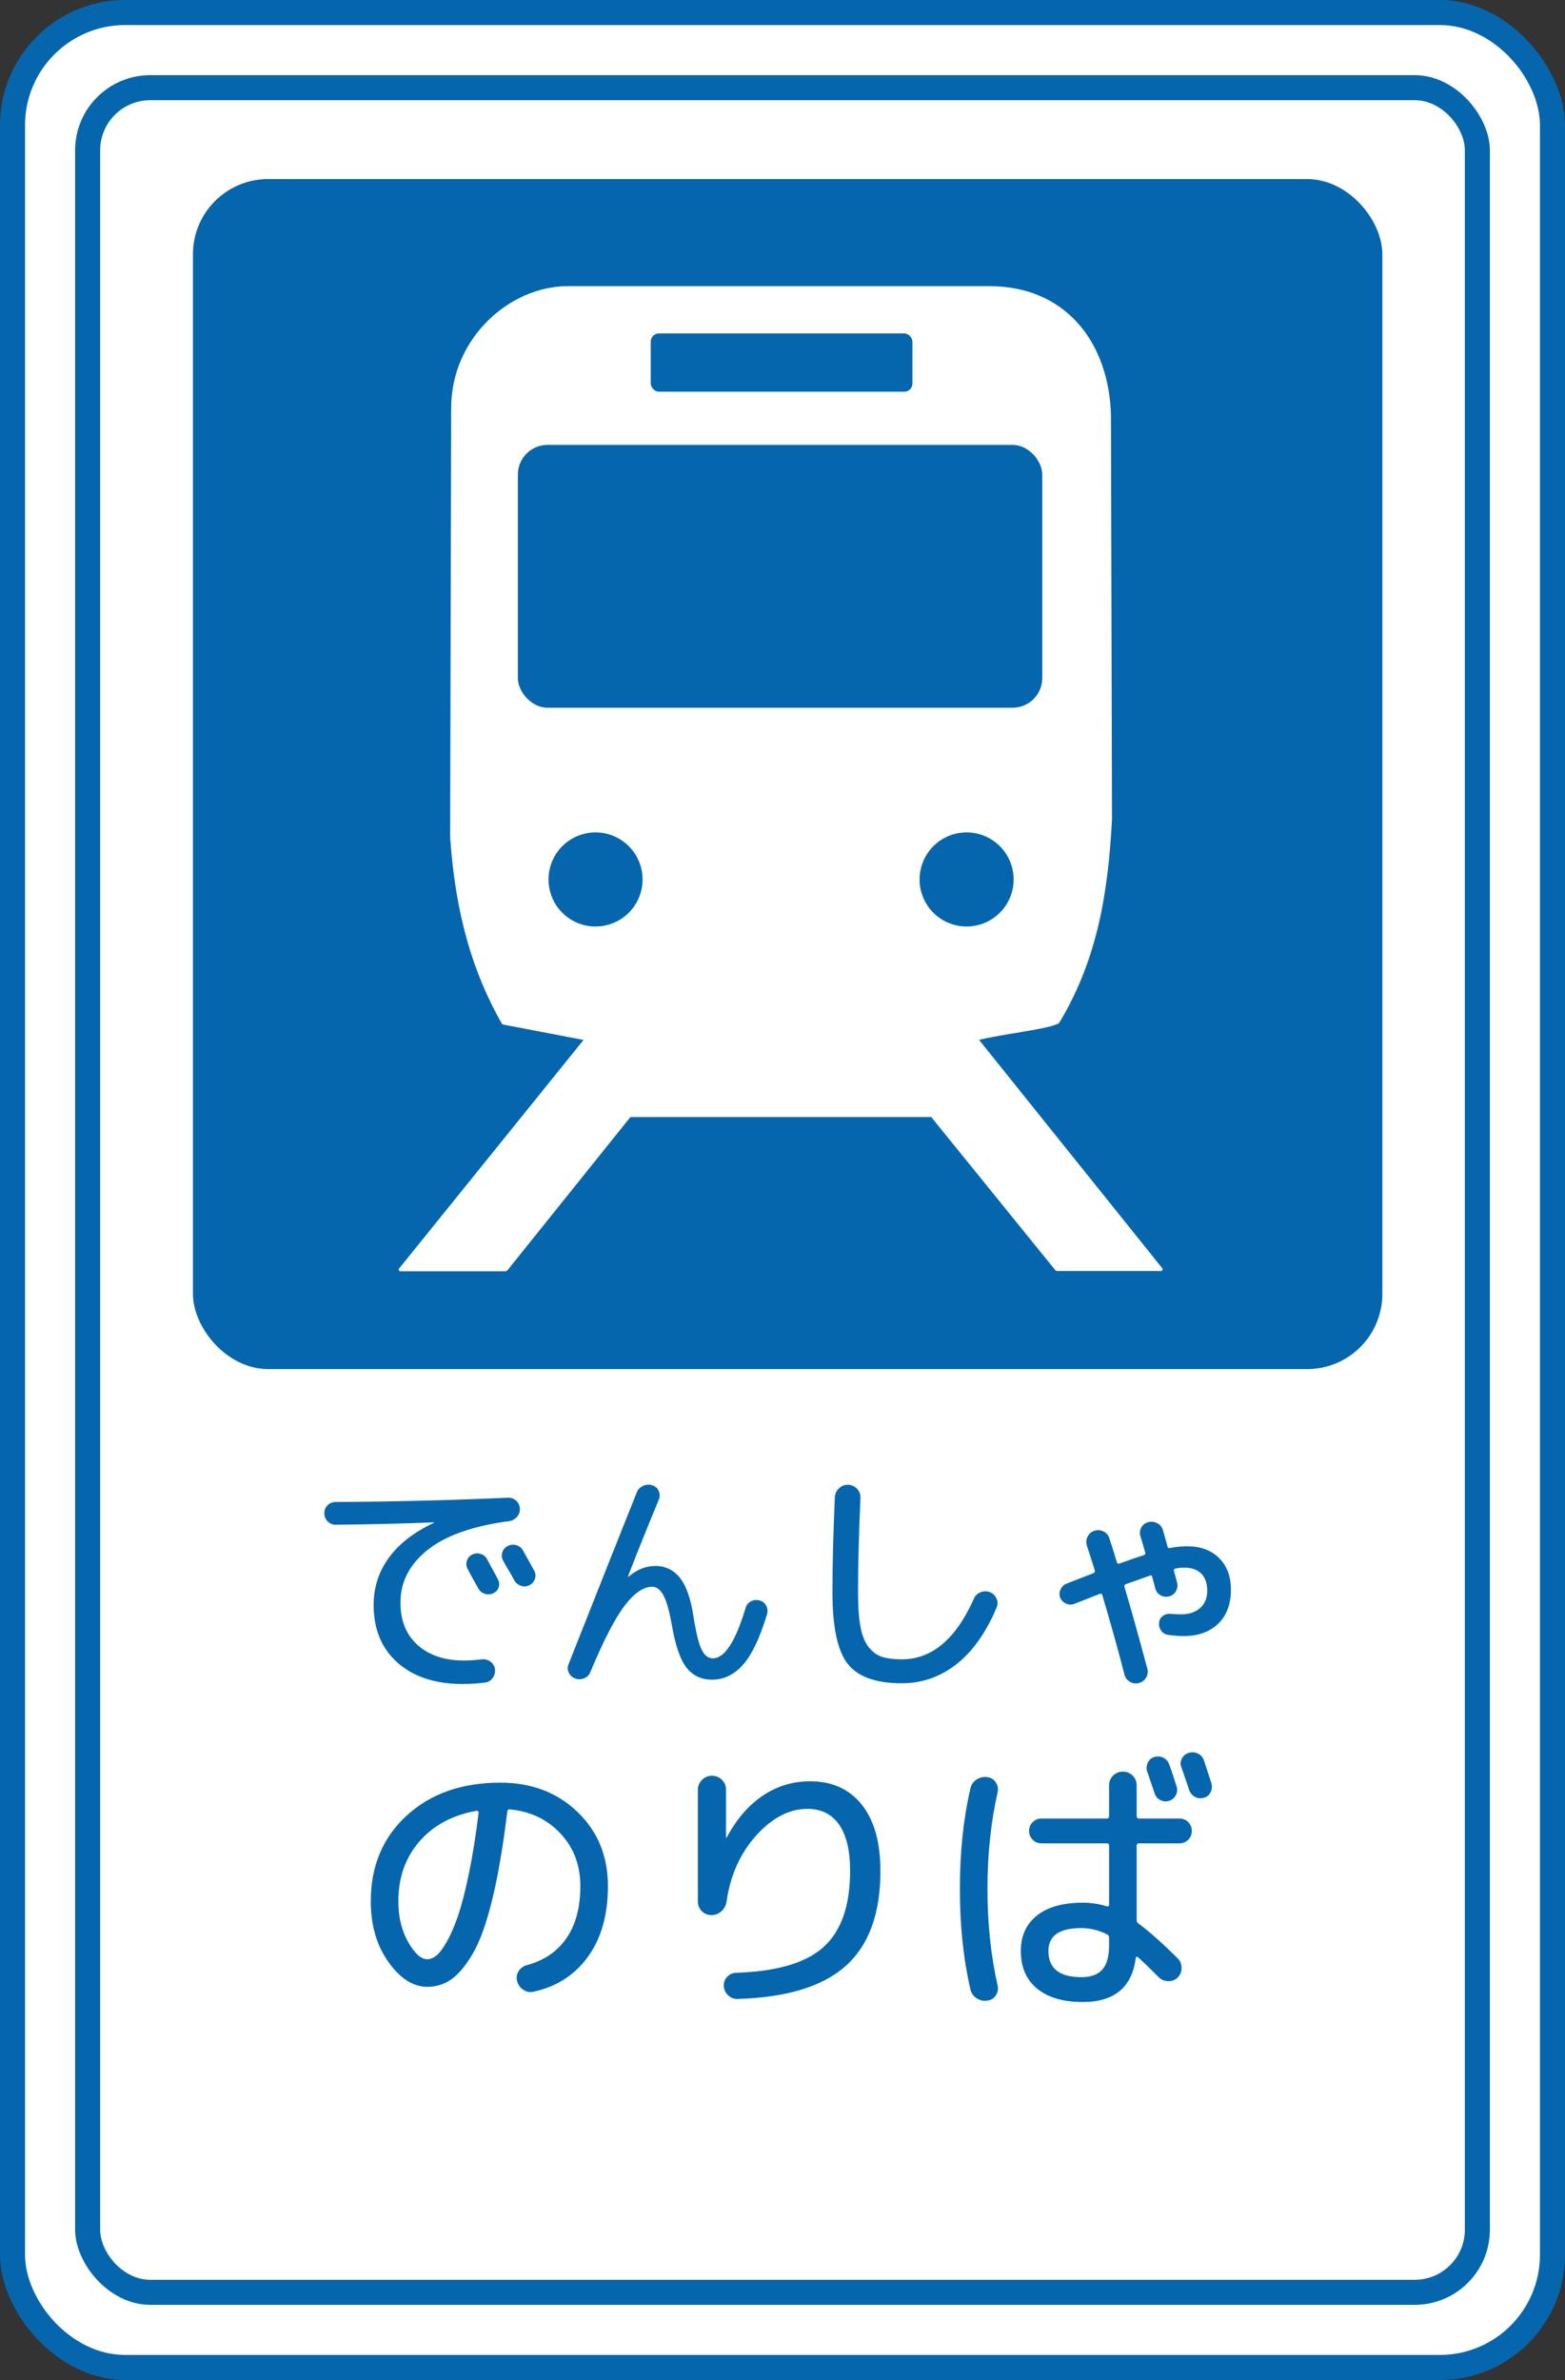 <?xml version="1.0" encoding="UTF-8" standalone="no"?>
<!-- Created with Inkscape (http://www.inkscape.org/) -->

<svg
   xmlns:svg="http://www.w3.org/2000/svg"
   xmlns="http://www.w3.org/2000/svg"
   xmlns:xlink="http://www.w3.org/1999/xlink"
   version="1.1"
   width="625"
   height="950"
   id="svg2"
   xml:space="preserve"><rect width="100%" height="100%" fill="#333333" stroke="none"/><defs
     id="defs6"><linearGradient
       id="linearGradient15703"><stop
         id="stop15705"
         style="stop-color:#ffffff;stop-opacity:1"
         offset="0" /></linearGradient><linearGradient
       x1="-37.125"
       y1="465.375"
       x2="967.875"
       y2="465.375"
       id="linearGradient15707"
       xlink:href="#linearGradient15703"
       gradientUnits="userSpaceOnUse"
       gradientTransform="translate(961.658,56.041)" /></defs><g
     transform="matrix(34.167,0,0,34.167,44.969,29.01)"
     id="g2991" /><rect
     width="625"
     height="950"
     rx="50"
     ry="50"
     x="0"
     y="0"
     id="rect2873"
     style="color:#000000;fill:#0566ae;fill-opacity:1;fill-rule:nonzero;stroke:none;stroke-width:3;marker:none;visibility:visible;display:inline;overflow:visible;enable-background:accumulate" /><rect
     width="605"
     height="930"
     rx="40"
     ry="40"
     x="10"
     y="10"
     id="rect2874"
     style="color:#000000;fill:#ffffff;fill-opacity:1;fill-rule:nonzero;stroke:none;stroke-width:3;marker:none;visibility:visible;display:inline;overflow:visible;enable-background:accumulate" /><rect
     width="565"
     height="890"
     rx="30"
     ry="30"
     x="30"
     y="30"
     id="rect2875"
     style="color:#000000;fill:#0566ae;fill-opacity:1;fill-rule:nonzero;stroke:none;stroke-width:3;marker:none;visibility:visible;display:inline;overflow:visible;enable-background:accumulate" /><rect
     width="545"
     height="870"
     rx="20"
     ry="20"
     x="40"
     y="40"
     id="rect2875-8"
     style="color:#000000;fill:#ffffff;fill-opacity:1;fill-rule:nonzero;stroke:none;stroke-width:3;marker:none;visibility:visible;display:inline;overflow:visible;enable-background:accumulate" /><g
     id="g2863"><g
       id="text4145"
       style="font-size:95.579px;font-style:normal;font-weight:normal;text-align:center;text-anchor:middle;fill:#0566ae;fill-opacity:1;stroke:none;font-family:'Rounded M+ 1m medium';-inkscape-font-specification:'Rounded M+ 1m medium'"><path
         d="m 188.501,620.569 c 1.083,-0.574 2.214,-0.685 3.394,-0.335 1.179,0.35 2.056,1.067 2.63,2.15 0.955,1.721 2.388,4.366 4.299,7.934 0.574,1.083 0.685,2.166 0.335,3.249 -0.35,1.083 -1.067,1.879 -2.15,2.389 -1.021,0.511 -2.121,0.592 -3.299,0.241 -1.178,-0.351 -2.054,-1.036 -2.628,-2.055 -0.51,-0.893 -1.242,-2.199 -2.198,-3.919 -0.956,-1.72 -1.657,-3.026 -2.104,-3.919 -0.574,-1.019 -0.685,-2.102 -0.334,-3.249 0.351,-1.147 1.036,-1.976 2.055,-2.485 z m 25.091,9.748 c -0.414,1.147 -1.163,1.976 -2.246,2.485 -1.083,0.51 -2.214,0.557 -3.394,0.143 -1.179,-0.414 -2.056,-1.163 -2.63,-2.246 -0.445,-0.893 -1.178,-2.199 -2.198,-3.919 -1.02,-1.72 -1.753,-2.994 -2.198,-3.823 -0.574,-1.083 -0.685,-2.182 -0.334,-3.297 0.351,-1.115 1.068,-1.96 2.151,-2.533 1.083,-0.574 2.214,-0.701 3.392,-0.382 1.178,0.319 2.086,1.02 2.724,2.103 1.464,2.612 2.961,5.319 4.492,8.123 0.574,1.083 0.653,2.198 0.239,3.346 z m -40.287,-22.46 c 0.064,6e-5 0.096,-0.032 0.096,-0.096 -5e-5,-0.064 -0.064,-0.096 -0.193,-0.096 -12.68,0.51 -25.743,0.828 -39.188,0.957 -1.21,6e-5 -2.261,-0.446 -3.153,-1.339 -0.893,-0.892 -1.339,-1.976 -1.339,-3.249 -1e-5,-1.274 0.43,-2.341 1.291,-3.201 0.86,-0.86 1.896,-1.291 3.108,-1.291 23.193,-0.128 46.163,-0.702 68.91,-1.721 1.276,-0.064 2.375,0.334 3.299,1.194 0.924,0.861 1.417,1.896 1.482,3.108 0.064,1.274 -0.318,2.388 -1.146,3.344 -0.828,0.956 -1.88,1.529 -3.156,1.719 -14.528,1.912 -25.392,5.751 -32.591,11.517 -7.2,5.767 -10.8,12.76 -10.8,20.979 -4e-5,7.265 2.31,12.936 6.929,17.014 4.619,4.078 10.752,6.117 18.398,6.117 2.102,0 4.523,-0.159 7.263,-0.478 1.276,-0.126 2.423,0.209 3.442,1.005 1.019,0.796 1.593,1.8 1.721,3.012 0.126,1.274 -0.193,2.436 -0.957,3.487 -0.764,1.051 -1.783,1.641 -3.057,1.769 -2.868,0.383 -5.832,0.575 -8.891,0.575 -10.895,-10e-6 -19.545,-2.82 -25.948,-8.459 -6.403,-5.639 -9.605,-13.334 -9.605,-23.084 -3e-5,-7.072 2.055,-13.396 6.165,-18.973 4.11,-5.576 10.083,-10.179 17.92,-13.81 z"
         id="path4157" /><path
         d="m 260.471,633.377 c -3.504,3e-5 -7.168,2.501 -10.991,7.502 -3.823,5.001 -8.379,13.81 -13.668,26.427 -0.445,1.211 -1.273,2.072 -2.484,2.581 -1.21,0.509 -2.421,0.542 -3.631,0.096 -1.21,-0.445 -2.071,-1.242 -2.581,-2.389 -0.51,-1.147 -0.511,-2.295 -0.001,-3.442 14.401,-36.383 23.45,-59.162 27.147,-68.338 0.445,-1.211 1.273,-2.104 2.484,-2.678 1.21,-0.574 2.453,-0.669 3.726,-0.286 1.211,0.383 2.072,1.132 2.581,2.247 0.509,1.115 0.542,2.246 0.096,3.391 -5.034,12.171 -9.144,22.398 -12.329,30.682 -3e-5,0.126 0.032,0.19 0.096,0.19 l 0.093,0 c 3.378,-2.866 6.946,-4.299 10.705,-4.299 4.015,4e-5 7.297,1.593 9.846,4.779 2.548,3.186 4.364,8.443 5.447,15.77 1.021,6.372 2.104,10.689 3.251,12.951 1.146,2.262 2.612,3.392 4.397,3.392 4.715,10e-6 9.08,-6.69 13.094,-20.071 0.319,-1.211 1.02,-2.103 2.103,-2.676 1.083,-0.573 2.23,-0.7 3.44,-0.382 1.21,0.318 2.102,1.003 2.676,2.055 0.574,1.052 0.701,2.183 0.382,3.392 -2.866,9.495 -6.068,16.234 -9.605,20.217 -3.537,3.982 -7.664,5.974 -12.379,5.974 -4.268,-10e-6 -7.661,-1.593 -10.178,-4.779 -2.517,-3.186 -4.477,-8.857 -5.879,-17.012 -1.019,-5.736 -2.15,-9.719 -3.392,-11.949 -1.243,-2.229 -2.724,-3.344 -4.445,-3.344 z"
         id="path4159" /><path
         d="m 360.16,671.894 c -10.386,0 -17.602,-2.596 -21.647,-7.789 -4.046,-5.193 -6.068,-14.703 -6.068,-28.531 -2e-5,-10.705 0.318,-23.321 0.954,-37.849 0.064,-1.464 0.622,-2.69 1.674,-3.678 1.052,-0.988 2.279,-1.45 3.68,-1.387 1.401,0.063 2.579,0.605 3.535,1.625 0.956,1.02 1.402,2.231 1.34,3.633 -0.638,14.337 -0.957,26.889 -0.957,37.656 -3e-5,5.608 0.318,10.164 0.955,13.668 0.637,3.504 1.72,6.228 3.249,8.172 1.529,1.944 3.313,3.25 5.352,3.919 2.039,0.669 4.683,1.003 7.932,1.003 11.98,0 21.571,-8.06 28.772,-24.181 0.509,-1.209 1.385,-2.069 2.628,-2.58 1.242,-0.51 2.469,-0.542 3.678,-0.095 1.276,0.509 2.184,1.369 2.726,2.58 0.541,1.211 0.558,2.421 0.048,3.633 -4.27,10.067 -9.639,17.617 -16.107,22.651 -6.468,5.033 -13.716,7.55 -21.745,7.55 z"
         id="path4161" /><path
         d="m 439.11,636.244 c -0.191,0.064 -3.504,1.37 -9.941,3.917 -1.083,0.447 -2.198,0.432 -3.346,-0.047 -1.147,-0.478 -1.944,-1.259 -2.389,-2.342 -0.445,-1.083 -0.413,-2.182 0.096,-3.297 0.509,-1.115 1.306,-1.895 2.389,-2.341 6.435,-2.485 10.035,-3.887 10.801,-4.206 0.445,-0.191 0.604,-0.573 0.475,-1.146 -0.317,-1.083 -0.826,-2.708 -1.527,-4.875 -0.701,-2.167 -1.243,-3.823 -1.626,-4.969 -0.381,-1.276 -0.269,-2.487 0.335,-3.633 0.605,-1.146 1.513,-1.911 2.724,-2.294 1.274,-0.383 2.484,-0.288 3.631,0.286 1.147,0.574 1.911,1.466 2.293,2.678 1.402,4.333 2.422,7.582 3.06,9.748 0.126,0.383 0.445,0.51 0.957,0.382 4.397,-1.593 7.646,-2.708 9.748,-3.346 0.509,-0.126 0.701,-0.476 0.575,-1.05 -0.193,-0.638 -0.496,-1.689 -0.91,-3.155 -0.414,-1.465 -0.749,-2.58 -1.003,-3.344 -0.381,-1.211 -0.269,-2.375 0.335,-3.49 0.605,-1.115 1.544,-1.832 2.819,-2.15 1.275,-0.318 2.486,-0.158 3.633,0.478 1.147,0.637 1.879,1.56 2.196,2.77 0.128,0.511 0.416,1.516 0.862,3.013 0.446,1.497 0.765,2.66 0.955,3.489 0.126,0.51 0.476,0.7 1.05,0.572 2.168,-0.445 4.494,-0.668 6.977,-0.668 5.225,4e-5 9.414,1.561 12.569,4.683 3.154,3.122 4.731,7.328 4.731,12.617 -8e-5,5.799 -1.704,10.339 -5.113,13.62 -3.409,3.281 -8.044,4.922 -13.905,4.922 -1.595,1e-5 -3.57,-0.159 -5.927,-0.478 -1.212,-0.126 -2.167,-0.667 -2.867,-1.623 -0.7,-0.956 -0.987,-2.039 -0.86,-3.251 0.064,-1.147 0.574,-2.055 1.53,-2.724 0.956,-0.669 2.007,-0.939 3.155,-0.811 0.955,0.126 2.325,0.19 4.11,0.19 3.185,2e-5 5.717,-0.844 7.597,-2.533 1.879,-1.689 2.819,-3.966 2.819,-6.833 -7e-5,-2.995 -0.796,-5.289 -2.389,-6.882 -1.593,-1.594 -3.886,-2.39 -6.881,-2.39 -1.019,4e-5 -2.166,0.127 -3.442,0.382 -0.51,0.128 -0.701,0.447 -0.573,0.957 0.127,0.51 0.334,1.274 0.621,2.294 0.287,1.02 0.494,1.785 0.623,2.294 0.319,1.211 0.175,2.359 -0.43,3.442 -0.606,1.083 -1.514,1.784 -2.724,2.102 -1.211,0.318 -2.357,0.175 -3.44,-0.43 -1.083,-0.605 -1.784,-1.513 -2.103,-2.724 -0.51,-2.038 -0.924,-3.567 -1.243,-4.588 -0.128,-0.636 -0.479,-0.795 -1.053,-0.478 -0.891,0.319 -4.045,1.434 -9.462,3.346 -0.51,0.193 -0.7,0.544 -0.572,1.053 2.293,7.582 5.35,18.509 9.173,32.782 0.319,1.211 0.144,2.375 -0.525,3.49 -0.669,1.115 -1.641,1.832 -2.915,2.15 -1.275,0.318 -2.469,0.142 -3.583,-0.526 -1.114,-0.669 -1.831,-1.64 -2.15,-2.914 -2.295,-8.984 -5.226,-19.498 -8.794,-31.543 -0.126,-0.636 -0.509,-0.826 -1.146,-0.572 z"
         id="path4163" /></g><g
       transform="matrix(1.25,0,0,1.25,-805.292,-35.548)"
       id="g4081"
       style="fill:#0566ae;fill-opacity:1"><g
         id="g4055"
         style="fill:#0566ae;fill-opacity:1" /><path
         d="m 796.525,606.677 c -7.695,1.352 -13.79,4.612 -18.283,9.781 -4.493,5.169 -6.74,11.542 -6.739,19.119 -2e-5,4.992 1.042,9.324 3.127,12.995 2.085,3.671 4.125,5.507 6.122,5.507 0.939,10e-6 1.909,-0.397 2.908,-1.19 0.999,-0.793 2.116,-2.277 3.349,-4.45 1.233,-2.173 2.423,-4.934 3.568,-8.282 1.145,-3.348 2.306,-7.855 3.481,-13.523 1.175,-5.668 2.203,-12.115 3.083,-19.341 -4e-5,-0.176 -0.059,-0.337 -0.176,-0.484 -0.117,-0.147 -0.264,-0.191 -0.44,-0.132 z m -15.773,56.212 c -4.523,0 -8.663,-2.643 -12.422,-7.929 -3.759,-5.286 -5.638,-11.747 -5.638,-19.384 -1e-5,-11.219 3.818,-20.339 11.453,-27.357 7.635,-7.019 17.621,-10.528 29.957,-10.528 9.927,7e-5 18.135,3.113 24.625,9.338 6.49,6.226 9.735,14.126 9.735,23.702 -9e-5,9.162 -2.129,16.68 -6.387,22.554 -4.258,5.874 -10.088,9.604 -17.489,11.191 -1.174,0.235 -2.26,-4.5e-4 -3.259,-0.706 -0.999,-0.705 -1.645,-1.675 -1.939,-2.908 -0.235,-1.115 -0.029,-2.143 0.617,-3.083 0.646,-0.94 1.527,-1.557 2.642,-1.851 5.464,-1.468 9.664,-4.346 12.6,-8.634 2.936,-4.288 4.404,-9.809 4.404,-16.563 -7e-5,-6.638 -2.1,-12.218 -6.299,-16.742 -4.199,-4.523 -9.588,-7.108 -16.166,-7.753 -0.471,-0.118 -0.765,0.117 -0.882,0.704 -1.352,11.101 -2.952,20.455 -4.802,28.062 -1.85,7.607 -3.92,13.363 -6.211,17.269 -2.291,3.906 -4.582,6.652 -6.873,8.239 -2.291,1.586 -4.846,2.38 -7.666,2.38 z"
         id="path4062"
         style="font-size:88.107px;font-style:normal;font-weight:normal;text-align:center;text-anchor:middle;fill:#0566ae;fill-opacity:1;stroke:none;font-family:'Rounded M+ 1m medium';-inkscape-font-specification:'Rounded M+ 1m medium'" /><path
         d="m 902.173,606.059 c -5.756,6e-5 -11.189,2.82 -16.3,8.459 -5.111,5.639 -8.282,12.688 -9.516,21.147 -0.176,1.233 -0.719,2.261 -1.629,3.083 -0.911,0.822 -1.983,1.233 -3.216,1.233 -1.233,2e-5 -2.261,-0.426 -3.084,-1.277 -0.823,-0.851 -1.234,-1.894 -1.234,-3.127 l 0,-35.597 c -2e-5,-1.233 0.441,-2.29 1.322,-3.171 0.881,-0.881 1.939,-1.321 3.173,-1.322 1.234,7e-5 2.292,0.426 3.173,1.279 0.881,0.852 1.322,1.895 1.322,3.128 l 0,15.154 c -2e-5,0.117 0.029,0.175 0.086,0.175 0.118,4e-5 0.177,-0.029 0.177,-0.086 3.114,-5.815 6.947,-10.25 11.499,-13.304 4.552,-3.054 9.589,-4.582 15.11,-4.582 7.048,6e-5 12.555,2.496 16.52,7.488 3.965,4.992 5.948,12.041 5.948,21.145 -7e-5,13.57 -3.671,23.658 -11.013,30.265 -7.342,6.607 -18.884,10.147 -34.626,10.618 -1.117,0.057 -2.116,-0.325 -2.997,-1.147 -0.881,-0.822 -1.35,-1.82 -1.408,-2.994 -0.059,-1.117 0.293,-2.087 1.057,-2.909 0.764,-0.823 1.732,-1.263 2.907,-1.32 13.041,-0.412 22.365,-3.173 27.974,-8.283 5.609,-5.11 8.413,-13.186 8.413,-24.23 -6e-5,-6.519 -1.175,-11.453 -3.524,-14.802 -2.349,-3.348 -5.727,-5.023 -10.133,-5.023 z"
         id="path4064"
         style="font-size:88.107px;font-style:normal;font-weight:normal;text-align:center;text-anchor:middle;fill:#0566ae;fill-opacity:1;stroke:none;font-family:'Rounded M+ 1m medium';-inkscape-font-specification:'Rounded M+ 1m medium'" /><path
         d="m 1013.02,589.496 c 0.998,-0.294 1.953,-0.22 2.864,0.22 0.911,0.441 1.542,1.161 1.896,2.159 0.294,0.764 0.705,1.938 1.233,3.524 0.528,1.586 0.909,2.76 1.144,3.524 0.294,0.941 0.206,1.867 -0.264,2.776 -0.47,0.91 -1.204,1.512 -2.202,1.806 -0.939,0.294 -1.864,0.206 -2.775,-0.264 -0.911,-0.47 -1.513,-1.204 -1.807,-2.202 -0.176,-0.529 -0.969,-2.849 -2.38,-6.961 -0.294,-0.939 -0.221,-1.864 0.221,-2.775 0.441,-0.911 1.131,-1.513 2.07,-1.807 z m 8.811,0.484 c 0.469,-0.911 1.204,-1.512 2.202,-1.806 0.998,-0.293 1.968,-0.22 2.908,0.22 0.94,0.44 1.586,1.159 1.937,2.158 0.118,0.412 0.911,2.85 2.38,7.314 0.294,0.999 0.206,1.968 -0.264,2.908 -0.47,0.94 -1.204,1.528 -2.202,1.763 -0.999,0.294 -1.953,0.177 -2.864,-0.352 -0.911,-0.529 -1.513,-1.292 -1.807,-2.291 -0.294,-0.823 -0.705,-2.027 -1.234,-3.614 -0.529,-1.586 -0.94,-2.76 -1.234,-3.522 -0.351,-0.941 -0.292,-1.867 0.177,-2.778 z m -32.072,54.142 c -7.048,1e-5 -10.572,2.438 -10.572,7.314 -4e-5,5.58 3.524,8.37 10.572,8.37 2.997,0 5.215,-0.808 6.653,-2.423 1.438,-1.615 2.158,-4.185 2.158,-7.709 l 0,-2.468 c -6e-5,-0.529 -0.205,-0.881 -0.616,-1.057 -2.701,-1.352 -5.433,-2.027 -8.195,-2.027 z m 0.441,23.613 c -6.285,-10e-6 -11.16,-1.424 -14.626,-4.273 -3.466,-2.848 -5.199,-6.857 -5.199,-12.027 -3e-5,-4.817 1.718,-8.59 5.154,-11.321 3.436,-2.731 8.326,-4.096 14.67,-4.096 2.585,3e-5 5.11,0.382 7.577,1.145 0.529,0.117 0.793,-0.03 0.793,-0.441 l 0,-18.857 c -6e-5,-0.529 -0.264,-0.793 -0.793,-0.793 l -20.793,0 c -1.117,5e-5 -2.057,-0.381 -2.819,-1.144 -0.763,-0.763 -1.144,-1.702 -1.144,-2.819 -3e-5,-1.117 0.381,-2.057 1.144,-2.821 0.763,-0.764 1.702,-1.145 2.819,-1.145 l 20.793,0 c 0.529,5e-5 0.793,-0.264 0.793,-0.793 l 0,-9.779 c -6e-5,-1.233 0.426,-2.276 1.279,-3.127 0.852,-0.851 1.895,-1.277 3.128,-1.277 1.233,7e-5 2.276,0.426 3.127,1.277 0.851,0.852 1.277,1.894 1.277,3.127 l 0,9.779 c 0,0.529 0.235,0.793 0.705,0.793 l 12.952,0 c 1.117,5e-5 2.057,0.382 2.821,1.145 0.764,0.764 1.145,1.704 1.145,2.821 -10e-5,1.117 -0.382,2.057 -1.145,2.819 -0.764,0.763 -1.704,1.144 -2.821,1.144 l -12.952,0 c -0.47,5e-5 -0.705,0.264 -0.705,0.793 l 0,23.702 c 0,0.47 0.205,0.851 0.616,1.145 3.173,2.291 7.343,5.992 12.511,11.102 0.823,0.821 1.234,1.834 1.234,3.038 0,1.205 -0.411,2.218 -1.233,3.04 -0.822,0.822 -1.835,1.218 -3.04,1.19 -1.205,-0.029 -2.218,-0.454 -3.041,-1.277 -3.112,-3.114 -5.344,-5.258 -6.695,-6.432 -0.117,-0.118 -0.248,-0.148 -0.395,-0.089 -0.147,0.059 -0.221,0.147 -0.221,0.264 -1.176,9.457 -6.815,14.186 -16.918,14.186 z m -30.572,-0.441 c -1.233,0.177 -2.379,-0.086 -3.436,-0.792 -1.058,-0.705 -1.704,-1.675 -1.939,-2.908 -2.232,-9.574 -3.348,-20.235 -3.348,-31.982 0,-11.747 1.116,-22.409 3.348,-31.985 0.235,-1.233 0.881,-2.202 1.939,-2.907 1.058,-0.704 2.203,-0.969 3.436,-0.793 1.174,0.118 2.084,0.662 2.73,1.631 0.646,0.969 0.852,2.012 0.617,3.128 -2.173,9.633 -3.259,19.942 -3.259,30.925 -10e-6,10.984 1.086,21.292 3.259,30.925 0.235,1.115 0.029,2.157 -0.617,3.127 -0.646,0.97 -1.556,1.513 -2.73,1.629 z"
         id="path4066"
         style="font-size:88.107px;font-style:normal;font-weight:normal;text-align:center;text-anchor:middle;fill:#0566ae;fill-opacity:1;stroke:none;font-family:'Rounded M+ 1m medium';-inkscape-font-specification:'Rounded M+ 1m medium'" /></g></g><g
     id="g2854"><rect
       width="475"
       height="475"
       rx="30"
       ry="30"
       x="77.061"
       y="71.48"
       id="rect3726"
       style="color:#000000;fill:#0566ae;fill-opacity:1;fill-rule:nonzero;stroke:none;stroke-width:3;marker:none;visibility:visible;display:inline;overflow:visible;enable-background:accumulate" /><g
       transform="translate(-656.605,-14.696)"
       id="g4149"><path
         d="m 858.721,521.625 -42.558,0 74.401,-92.159 -33.067,-6.328 c -11.378,-20.044 -18.423,-42.756 -20.616,-74.095 l 0.408,-171.458 c 0,-27.645 23.131,-48.172 46.13,-48.172 l 168.193,0 c 32.476,0 48.614,25.255 48.172,53.887 l 0.408,158.395 c -1.477,27.826 -5.368,55.202 -21.024,81.035 -4.2,2.355 -22.207,4.138 -32.455,6.736 l 73.89,92.057 -42.048,0 -49.805,-61.439 -120.633,0 -49.396,61.541 z"
         id="path4113"
         style="fill:#ffffff;fill-opacity:1;stroke:#ffffff;stroke-width:1px;stroke-linecap:butt;stroke-linejoin:bevel;stroke-opacity:1" /><rect
         width="104.508"
         height="23.269"
         rx="3.266"
         ry="3.266"
         x="916.486"
         y="147.785"
         id="rect4117"
         style="color:#000000;fill:#0566ae;fill-opacity:1;fill-rule:nonzero;stroke:none;stroke-width:6;marker:none;visibility:visible;display:inline;overflow:visible;enable-background:accumulate" /><rect
         width="209.424"
         height="104.916"
         rx="11.839"
         ry="11.839"
         x="863.416"
         y="192.282"
         id="rect4119"
         style="color:#000000;fill:#0566ae;fill-opacity:1;fill-rule:nonzero;stroke:none;stroke-width:6;marker:none;visibility:visible;display:inline;overflow:visible;enable-background:accumulate" /><path
         d="m 908.321,358.842 a 18.779,18.779 0 1 1 -37.558,0 18.779,18.779 0 1 1 37.558,0 z"
         transform="translate(4.899,6.899)"
         id="path4121"
         style="color:#000000;fill:#0566ae;fill-opacity:1;fill-rule:nonzero;stroke:none;stroke-width:6;marker:none;visibility:visible;display:inline;overflow:visible;enable-background:accumulate" /><path
         d="m 908.321,358.842 a 18.779,18.779 0 1 1 -37.558,0 18.779,18.779 0 1 1 37.558,0 z"
         transform="translate(153.088,6.899)"
         id="path4121-2"
         style="color:#000000;fill:#0566ae;fill-opacity:1;fill-rule:nonzero;stroke:none;stroke-width:6;marker:none;visibility:visible;display:inline;overflow:visible;enable-background:accumulate" /></g></g></svg>